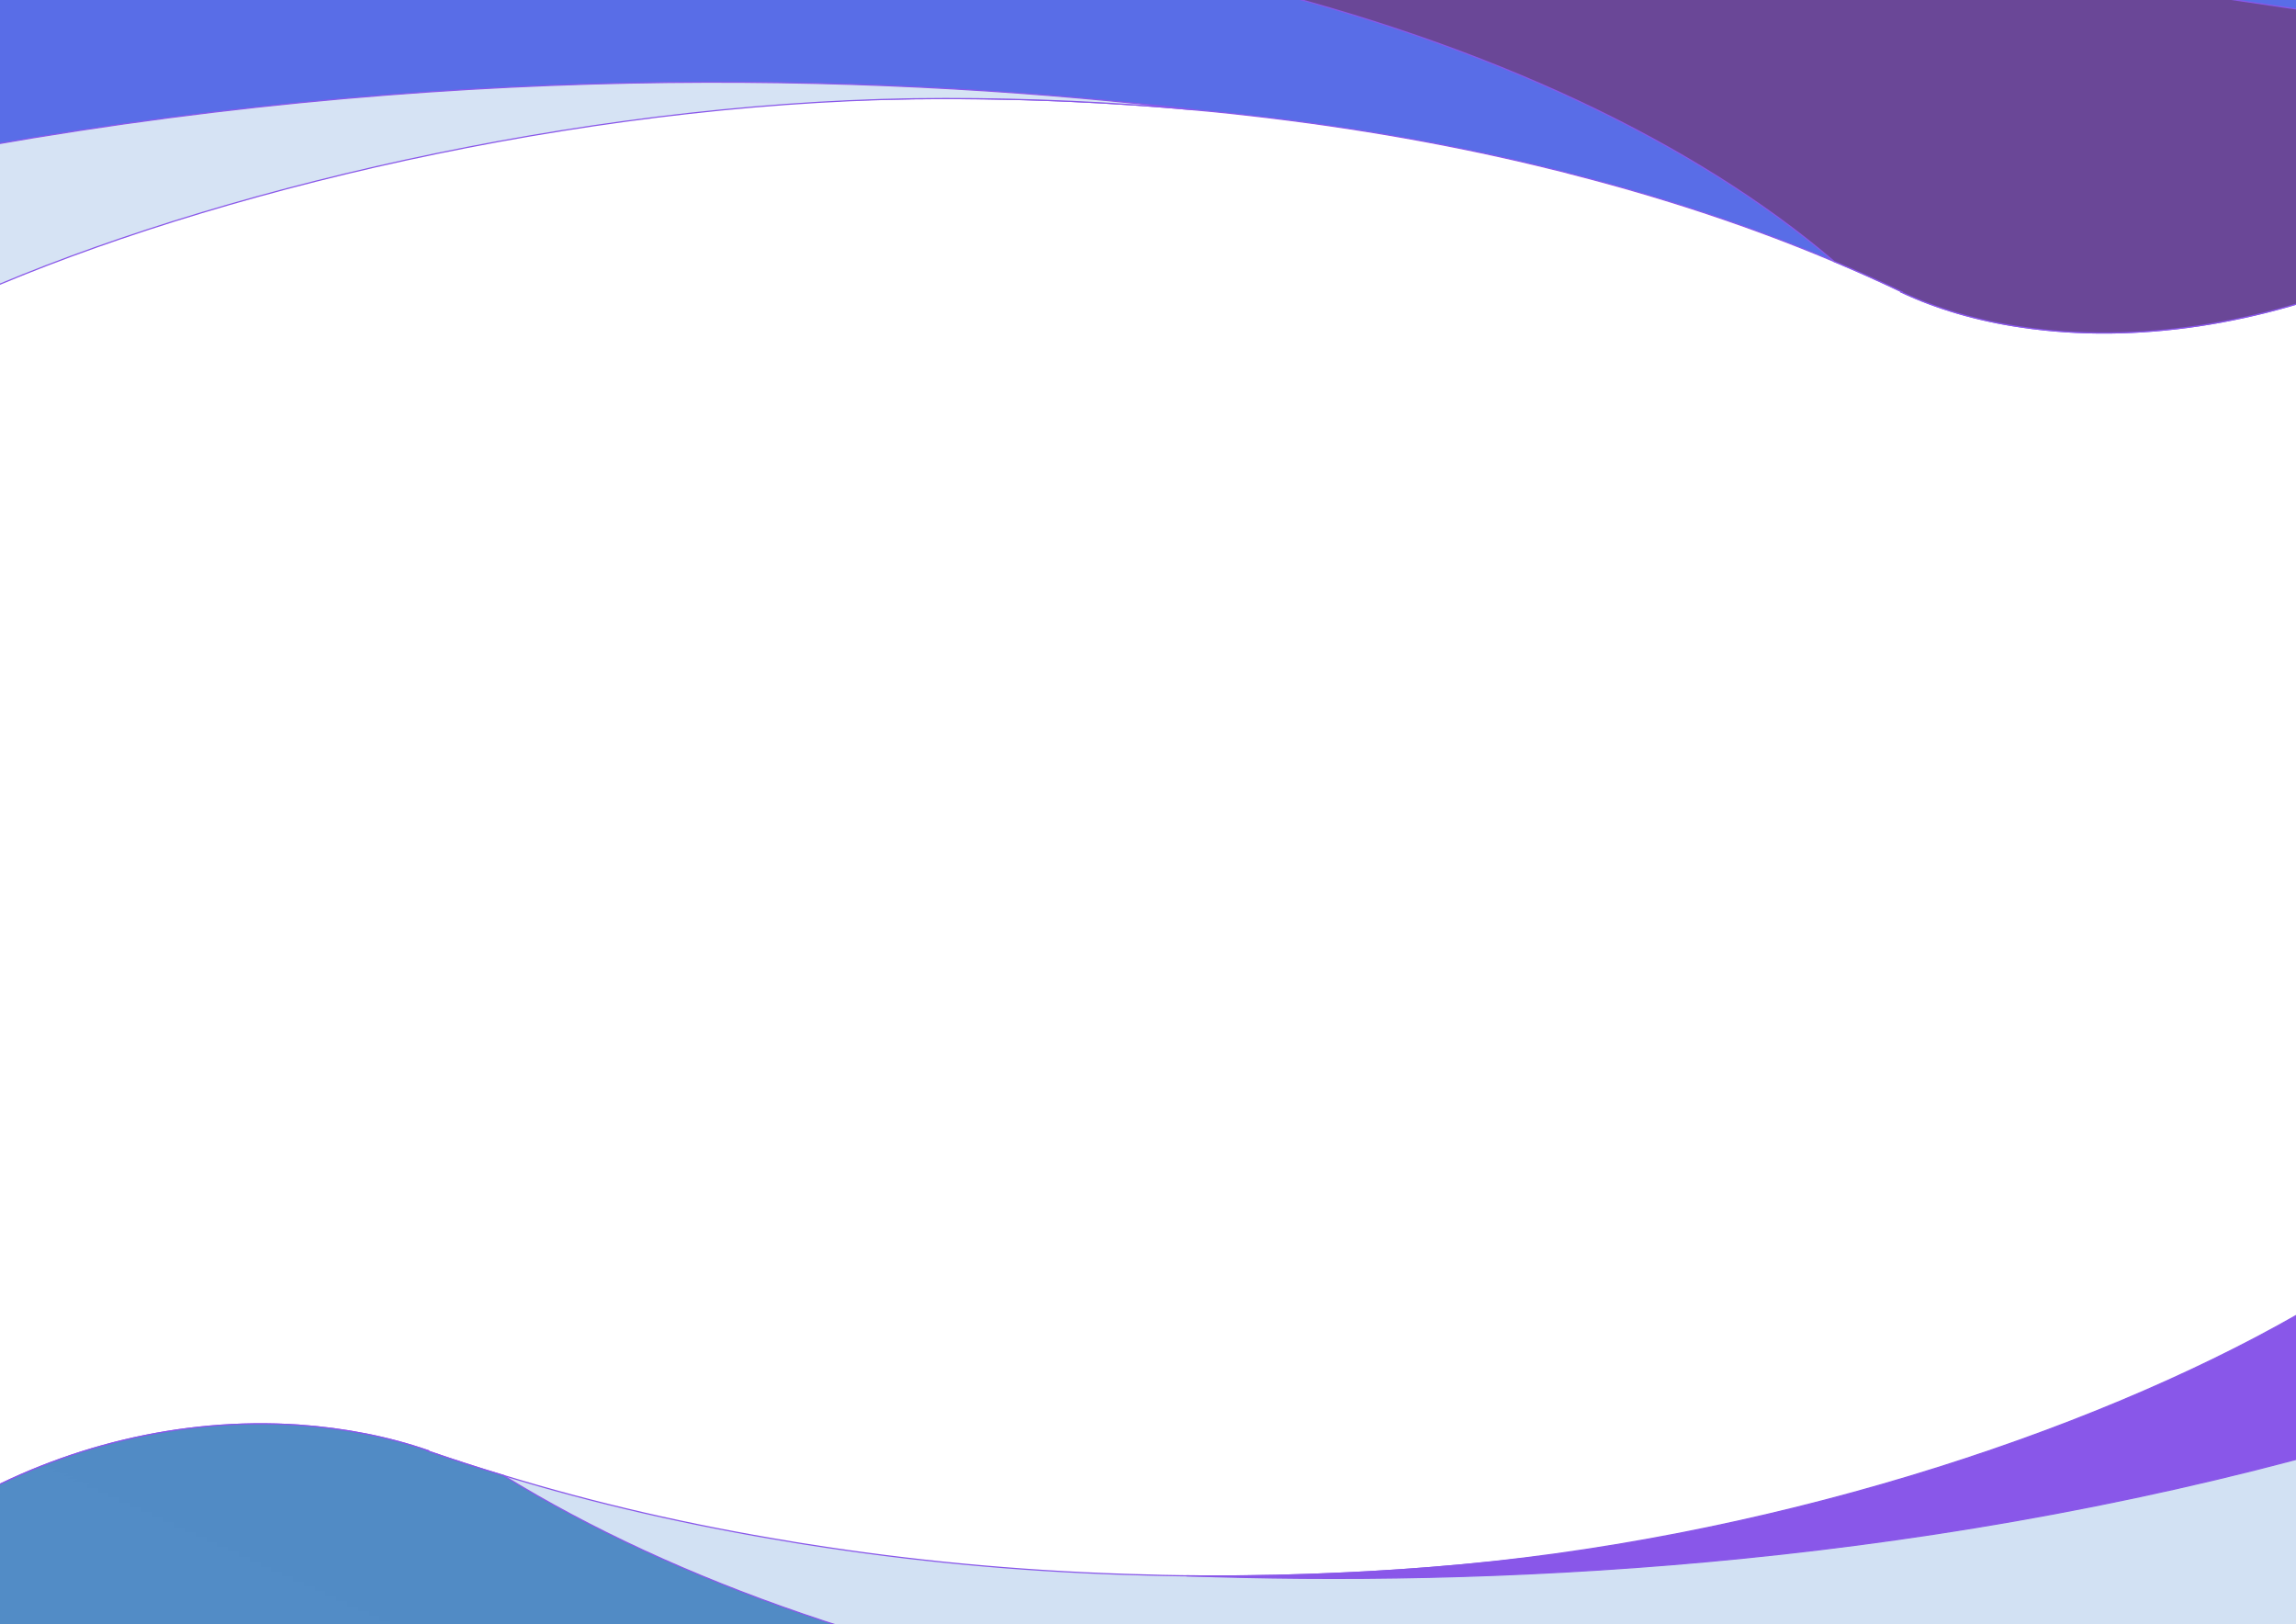 <svg width="1920" height="1358" viewBox="0 0 1920 1358" fill="none" xmlns="http://www.w3.org/2000/svg">
<rect x="0" y="0" width="1920" height="1358" fill="#333333" stroke="none"/>
<path d="M1930.75 -10.566V1369.27H-11.158V-10.566H1930.75Z" fill="white" stroke="#8957E9"/>
<path d="M2263.7 -13.768C2259.94 -6.237 2256.16 1.283 2251.96 8.802C2243.74 23.41 2234.38 37.564 2224.11 51.494C2110.38 204.495 1882.9 302.018 1690.63 273.474L1690.62 273.473C1653.13 268.051 1619.21 257.936 1589.98 244.238L1590.44 244.013L1589.51 243.572C1572.36 235.427 1554.81 227.482 1536.85 219.926L1533.26 218.419C1465.58 189.839 1391.5 165.148 1312.4 145.028C1312.4 145.028 1312.4 145.028 1312.4 145.027C1312.4 145.027 1312.39 145.026 1312.39 145.024C1312.38 145.022 1312.37 145.018 1312.35 145.013C1312.31 145.002 1312.26 144.986 1312.18 144.965C1312.04 144.923 1311.83 144.861 1311.54 144.78C1310.97 144.619 1310.12 144.383 1308.99 144.082C1307.29 143.631 1304.97 143.035 1302.03 142.331L1298.89 141.592C1218.86 121.701 1133.81 106.612 1044.88 96.553H1044.88C963.031 87.179 877.752 82.378 790.418 82.378C509.027 82.378 251.162 132.888 49.272 217.467H-11.615V-13.768H2263.7Z" fill="url(#paint0_linear_5001_9603)" stroke="#8957E9"/>
<g style="mix-blend-mode:screen">
<path d="M1775.54 -13.768L2223.61 52.163C2109.72 204.779 1882.62 301.976 1690.63 273.474L1690.62 273.473C1653.13 268.051 1619.21 257.936 1589.98 244.238L1590.43 244.013L1589.51 243.572C1571.31 234.93 1552.67 226.514 1533.56 218.548V218.422L1533.39 218.271C1417.93 119.86 1247.4 37.961 1035.96 -13.768H1775.54Z" fill="url(#paint1_linear_5001_9603)" style="mix-blend-mode:screen"/>
<path d="M1775.54 -13.768L2223.61 52.163C2109.72 204.779 1882.62 301.976 1690.63 273.474L1690.62 273.473C1653.13 268.051 1619.21 257.936 1589.98 244.238L1590.43 244.013L1589.51 243.572C1571.31 234.93 1552.67 226.514 1533.56 218.548V218.422L1533.39 218.271C1417.93 119.86 1247.4 37.961 1035.96 -13.768H1775.54Z" stroke="#8957E9"/>
</g>
<path d="M-11.615 121.927C402.107 48.994 758.272 63.645 997.922 91.712C930.59 85.53 861.179 82.378 790.418 82.378C509.01 82.378 201.327 153.23 -0.565 237.812L-11.615 238.028V121.927Z" fill="url(#paint2_linear_5001_9603)" stroke="#8957E9"/>
<path d="M2002.13 1369.08L-231.403 1520.08C-230.058 1512.3 -228.492 1504.52 -226.493 1496.75L-226.491 1496.74C-222.841 1481.69 -217.822 1466.85 -211.887 1452.47C-144.778 1292.46 50.895 1178.27 249.571 1191.52V1191.52C288.407 1194.23 324.78 1201.4 357.809 1212.82L357.349 1213.05L358.474 1213.43C377.765 1220.08 397.459 1226.52 417.557 1232.58L421.581 1233.78C497.034 1256.88 577.514 1275.4 661.649 1289.11V1289.11L661.65 1289.11C661.66 1289.12 661.675 1289.12 661.693 1289.12C661.731 1289.13 661.788 1289.14 661.863 1289.15C662.014 1289.18 662.239 1289.22 662.538 1289.28C663.136 1289.38 664.031 1289.54 665.218 1289.74C666.999 1290.04 669.439 1290.44 672.526 1290.91L675.829 1291.4C760.879 1304.89 849.585 1313.35 940.348 1316.32V1316.32C1024.03 1319.29 1109.76 1317.46 1196.18 1310.61C1474.13 1288.66 1714.18 1218.49 1888.65 1119.28L1926.08 1116.35L2002.13 1369.08Z" fill="url(#paint3_linear_5001_9603)" stroke="#8957E9"/>
<g style="mix-blend-mode:screen">
<path d="M-211.614 1451.83C-144.251 1292.16 51.162 1178.29 249.571 1191.52V1191.52C288.408 1194.23 324.781 1201.4 357.81 1212.82L357.35 1213.05L358.475 1213.43C378.938 1220.48 399.855 1227.3 421.225 1233.68V1233.81L421.462 1233.96C564.857 1322.36 757.683 1389.97 981.979 1424.69L251.199 1482.18L-211.614 1451.83Z" fill="url(#paint4_linear_5001_9603)" style="mix-blend-mode:screen"/>
<path d="M-211.614 1451.83C-144.251 1292.16 51.162 1178.29 249.571 1191.52V1191.52C288.408 1194.23 324.781 1201.4 357.81 1212.82L357.35 1213.05L358.475 1213.43C378.938 1220.48 399.855 1227.3 421.225 1233.68V1233.81L421.462 1233.96C564.857 1322.36 757.683 1389.97 981.979 1424.69L251.199 1482.18L-211.614 1451.83Z" stroke="#8957E9"/>
</g>
<path d="M1931.3 1099.86L1954.66 1210.78C1590.45 1312.67 1237.38 1326.16 992.407 1317.54C1059.44 1318.32 1127.6 1316.05 1196.18 1310.61L1196.18 1310.6C1474.14 1288.66 1745.7 1199.3 1920.18 1099.86H1931.3Z" fill="#8957E9" stroke="#8957E9"/>
<defs>
<linearGradient id="paint0_linear_5001_9603" x1="176182" y1="53206.5" x2="2.44348e+06" y2="53206.5" gradientUnits="userSpaceOnUse">
<stop offset="0.16" stop-color="#596DE7"/>
<stop offset="0.87" stop-color="#596DE7"/>
</linearGradient>
<linearGradient id="paint1_linear_5001_9603" x1="638078" y1="53206.5" x2="1.26045e+06" y2="53206.5" gradientUnits="userSpaceOnUse">
<stop offset="0.16" stop-color="#6A4797"/>
<stop offset="0.87" stop-color="#323678" stop-opacity="0"/>
</linearGradient>
<linearGradient id="paint2_linear_5001_9603" x1="81784.8" y1="37117.8" x2="570452" y2="37117.8" gradientUnits="userSpaceOnUse">
<stop stop-color="#D6E3F4"/>
<stop offset="0.57" stop-color="#62A8D9"/>
<stop offset="0.87" stop-color="#4C88C3"/>
</linearGradient>
<linearGradient id="paint3_linear_5001_9603" x1="-3209.51" y1="-308555" x2="-2.15979e+06" y2="23092.6" gradientUnits="userSpaceOnUse">
<stop stop-color="#D6E3F4"/>
<stop offset="0.57" stop-color="#62A8D9"/>
<stop offset="0.87" stop-color="#4C88C3"/>
</linearGradient>
<linearGradient id="paint4_linear_5001_9603" x1="-623165" y1="-288721" x2="-725364" y2="-64542.2" gradientUnits="userSpaceOnUse">
<stop stop-color="#4C88C3"/>
<stop offset="1" stop-color="#D6E3F4" stop-opacity="0"/>
</linearGradient>
</defs>
</svg>
